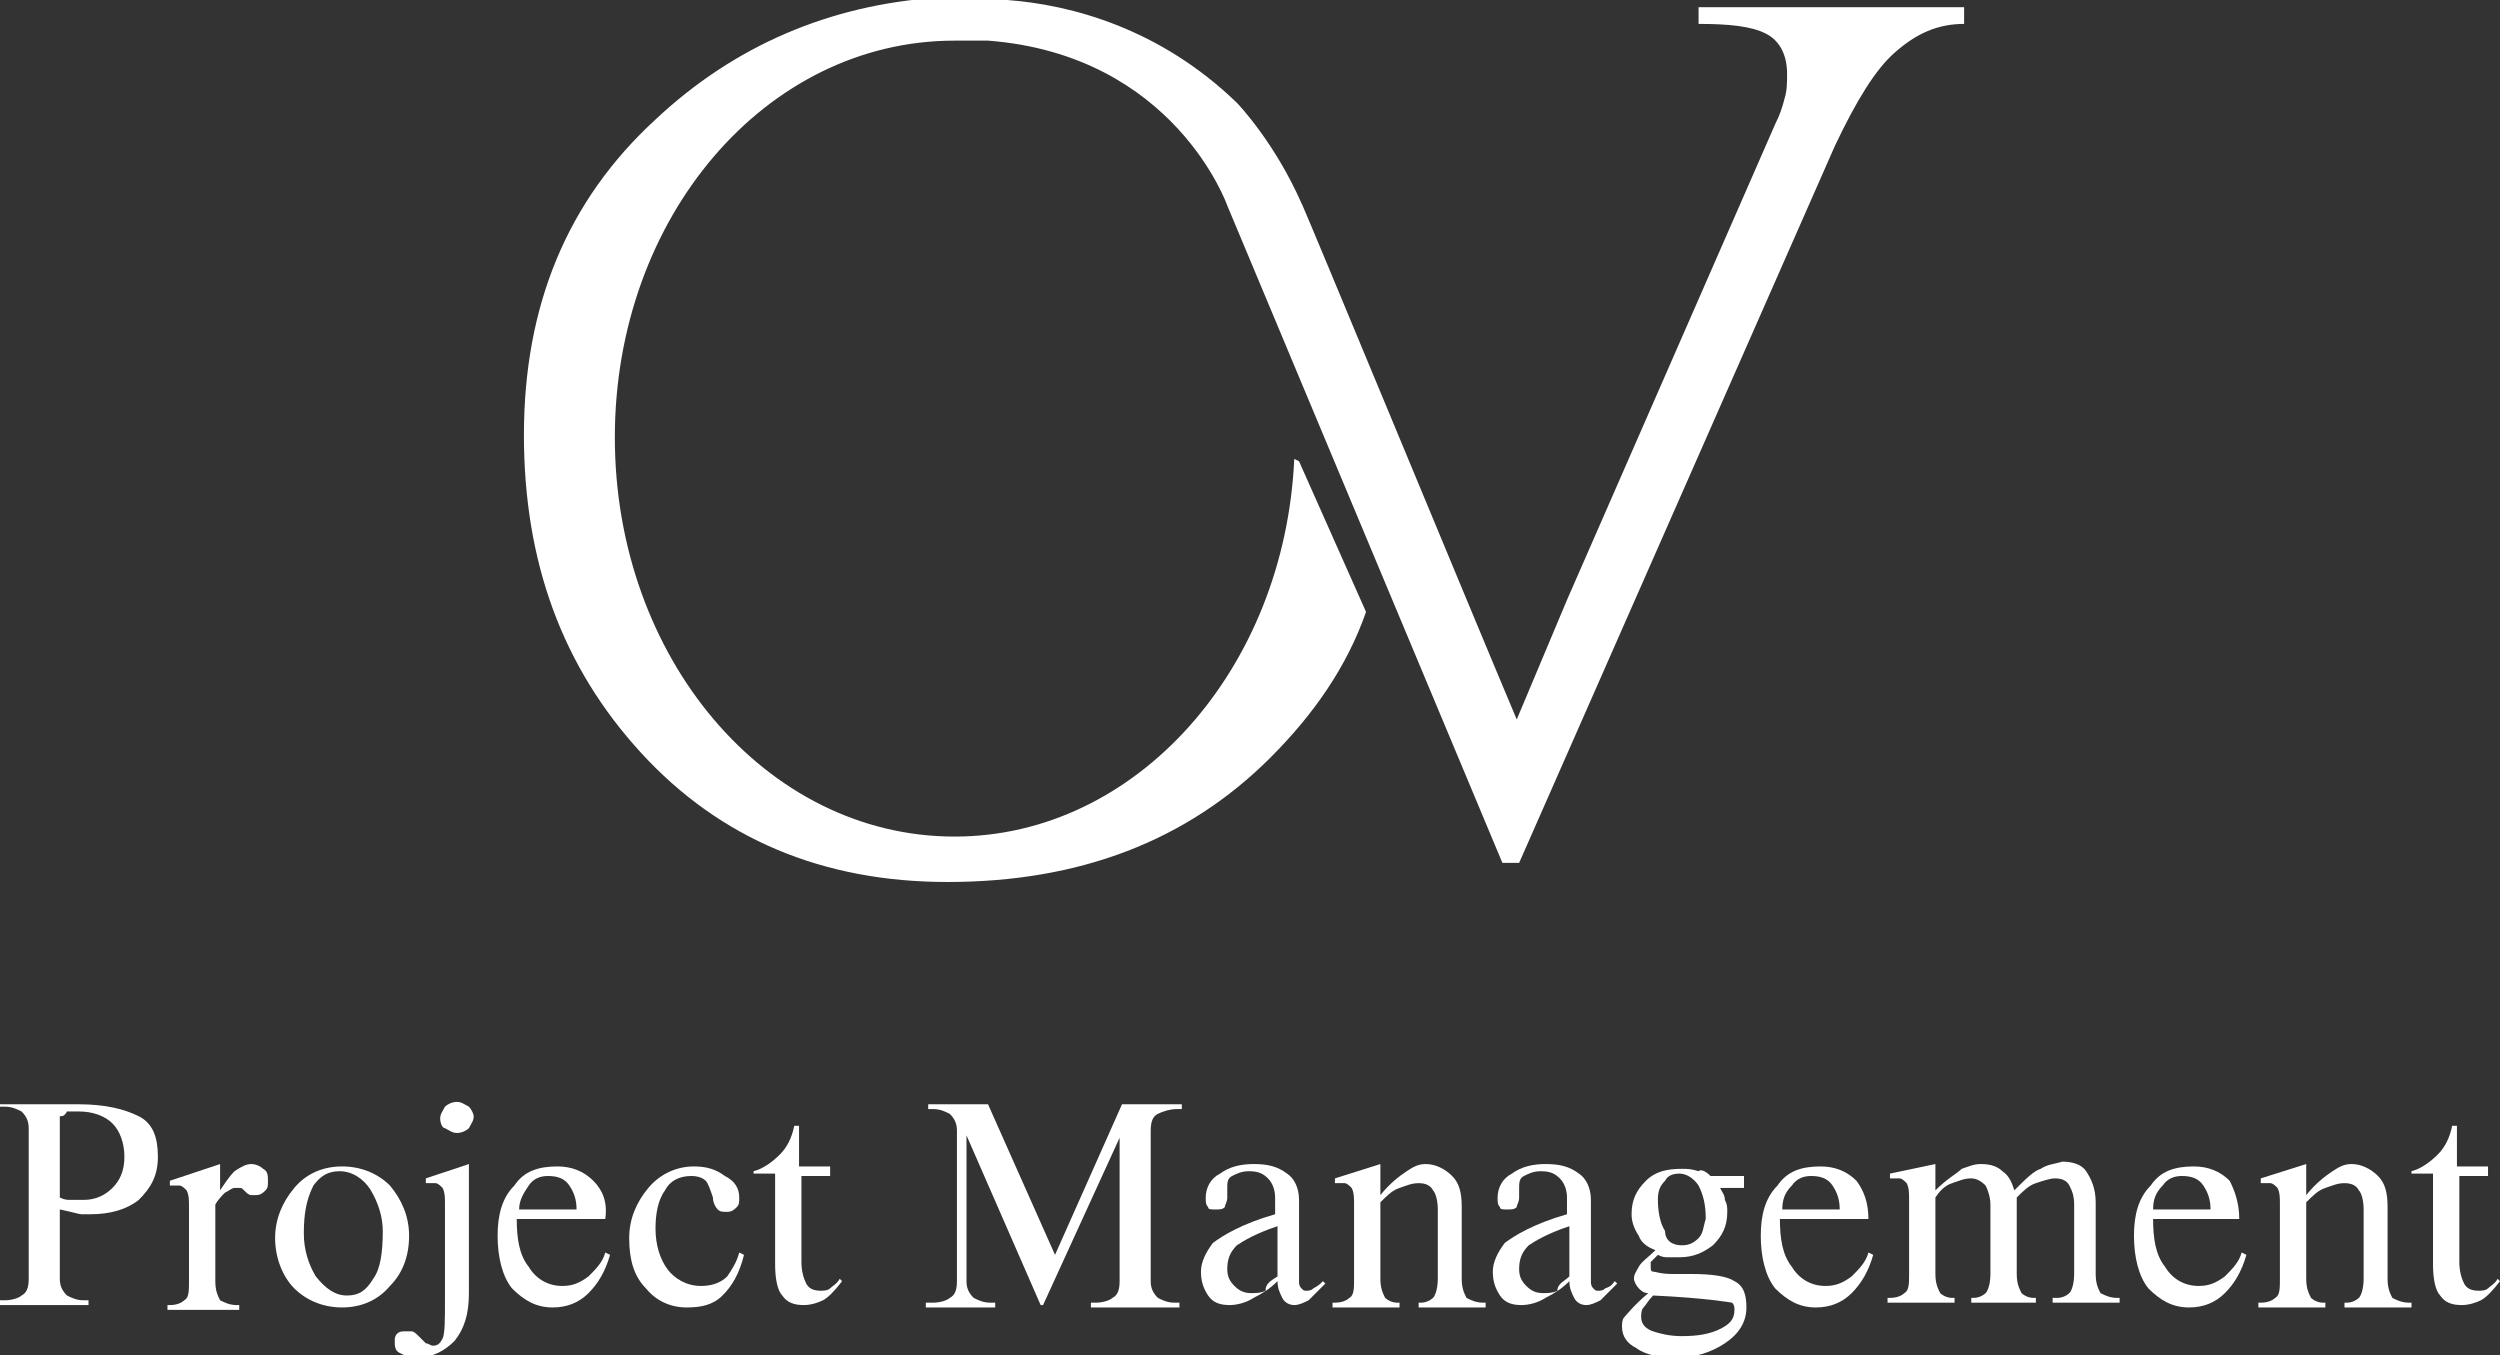 <svg width="380" height="206" viewBox="0 0 380 206" fill="none" xmlns="http://www.w3.org/2000/svg">
<rect x="0" y="0" width="380" height="206" fill="#333333" stroke="none"/>
<g clip-path="url(#clip0_251_13427)">
<path d="M258.182 1.09V3.633C262.909 3.633 266.182 3.996 268.364 5.086C270.546 6.176 271.637 8.356 271.637 11.263C271.637 12.353 271.637 13.806 271.273 14.896C270.909 16.349 270.546 17.439 269.818 18.892L238.182 91.192L230.546 109.358C223.637 93.009 197.819 30.518 197.819 30.882C193.819 21.799 188.364 15.986 188 15.622C176.364 4.36 162.909 0.726 153.091 -0C151.273 -0 149.455 -0.363 147.637 -0.363H147.273C146.182 -0.363 145.455 -0.363 144.364 -0.363H144C143.637 -0.363 142.909 -0.363 142.546 -0.363C126.182 0.726 111.637 6.903 99.637 18.166C86.182 30.518 79.637 46.504 79.637 66.123C79.637 85.379 85.455 101.365 97.455 114.444C109.455 127.524 125.091 134.063 144 134.063C164 134.063 180.364 127.887 193.091 115.171C199.637 108.631 204.728 101.365 207.637 93.009L197.455 70.12L196.728 69.757C195.273 101.728 172.728 127.16 145.091 127.16C116.364 127.16 93.455 99.912 93.455 66.487C93.455 33.062 116.364 6.176 145.091 6.176C146.909 6.176 148.364 6.176 150.182 6.176C178.546 8.356 186.546 31.245 186.546 31.245L228.364 131.157H230.909L278.909 22.162C282.182 15.259 285.091 10.536 288 7.993C291.273 5.086 294.546 3.633 298.546 3.633V1.09H258.182Z" fill="white"/>
<path d="M0 167.852H12C16 167.852 18.909 168.578 21.091 169.668C23.273 170.758 24 172.938 24 175.845C24 178.751 22.909 180.568 21.091 182.384C19.273 183.838 16.727 184.564 13.818 184.564C13.454 184.564 12.727 184.564 12.364 184.564C12 184.564 10.909 184.201 9.091 183.838V194.374C9.091 195.464 9.455 196.19 10.182 196.917C10.909 197.28 11.636 197.644 12.727 197.644H13.454V198.37H0V197.644H0.727C1.818 197.644 2.909 197.28 3.273 196.917C4 196.554 4.364 195.827 4.364 194.374V171.485C4.364 170.395 4 169.668 3.273 168.942C2.545 168.578 1.818 168.215 0.727 168.215H0V167.852ZM9.091 169.668V182.021C9.818 182.384 10.182 182.384 10.909 182.384C11.636 182.384 12 182.384 12.727 182.384C14.546 182.384 16 181.658 17.091 180.568C18.182 179.478 18.909 178.025 18.909 175.845C18.909 173.665 18.182 171.848 17.091 170.758C16 169.668 14.182 168.942 12 168.942C10.909 168.942 10.182 168.942 10.182 168.942C9.818 169.668 9.455 169.668 9.091 169.668Z" fill="white"/>
<path d="M33.455 176.935V180.931C34.182 179.841 34.91 178.751 35.637 178.025C36.728 177.298 37.455 176.935 38.182 176.935C38.91 176.935 39.637 177.298 40.001 177.661C40.728 178.025 40.728 178.751 40.728 179.478C40.728 180.205 40.728 180.568 40.364 180.931C40.001 181.294 39.637 181.658 38.91 181.658C38.546 181.658 38.182 181.658 38.182 181.658C37.819 181.658 37.455 181.294 37.091 180.931C36.728 180.568 36.728 180.568 36.364 180.568C36.001 180.568 36.001 180.568 35.637 180.568C35.273 180.568 34.91 180.931 34.182 181.294C33.819 181.658 33.091 182.384 32.728 183.111V194.737C32.728 196.19 33.091 196.917 33.455 197.644C34.182 198.007 34.91 198.37 36.001 198.37H36.364V199.097H25.455V198.37H25.819C26.91 198.37 27.637 198.007 28 197.644C28.728 197.28 28.728 196.19 28.728 194.737V183.474C28.728 182.384 28.728 181.658 28.364 180.931C28 180.568 27.637 180.205 27.273 180.205C26.91 180.205 26.91 180.205 26.546 180.205C26.182 180.205 26.182 180.205 25.819 180.205V179.478L33.455 176.935Z" fill="white"/>
<path d="M52 198.733C49.091 198.733 46.546 197.643 44.727 195.827C42.909 194.01 41.818 191.104 41.818 188.197C41.818 185.291 42.909 182.747 44.727 180.568C46.546 178.388 49.091 177.298 52 177.298C54.909 177.298 57.455 178.388 59.273 180.204C61.091 182.384 62.182 184.927 62.182 187.834C62.182 191.104 61.091 193.647 59.273 195.464C57.455 197.643 54.909 198.733 52 198.733ZM46.182 187.471C46.182 190.014 46.909 192.194 48 194.01C49.455 195.827 50.909 196.917 52.727 196.917C54.546 196.917 55.636 196.19 56.727 194.374C57.818 192.92 58.182 190.377 58.182 187.107C58.182 184.927 57.455 182.747 56.364 180.931C55.273 179.114 53.455 178.024 51.636 178.024C49.818 178.024 48.727 178.751 47.636 180.204C46.546 182.384 46.182 184.564 46.182 187.471Z" fill="white"/>
<path d="M71.273 176.934V196.554C71.273 199.823 70.546 202.003 69.091 203.82C67.636 205.273 65.818 206.363 63.273 206.363C62.182 206.363 61.455 206 60.727 205.636C60 205.273 60 204.546 60 203.82C60 203.457 60 203.093 60.364 202.73C60.727 202.367 61.091 202.367 61.455 202.367C61.818 202.367 62.182 202.367 62.545 202.367C62.909 202.367 63.273 202.73 63.636 203.093C64 203.457 64.364 203.82 64.727 204.183C65.091 204.183 65.454 204.546 65.818 204.546C66.546 204.546 66.909 204.183 67.273 203.457C67.636 202.73 67.636 200.55 67.636 197.28V183.111C67.636 182.021 67.636 181.294 67.273 180.568C66.909 180.204 66.546 179.841 66.182 179.841C65.818 179.841 65.818 179.841 65.454 179.841C65.091 179.841 65.091 179.841 64.727 179.841V179.114L71.273 176.934ZM66.909 170.031C66.909 169.305 67.273 168.942 67.636 168.215C68 167.852 68.727 167.488 69.454 167.488C70.182 167.488 70.546 167.852 71.273 168.215C71.636 168.578 72 169.305 72 169.668C72 170.395 71.636 170.758 71.273 171.485C70.909 171.848 70.182 172.211 69.454 172.211C68.727 172.211 68.364 171.848 67.636 171.485C67.273 171.485 66.909 170.758 66.909 170.031Z" fill="white"/>
<path d="M92 185.291H78.546C78.546 188.197 78.909 190.74 80.364 192.557C81.455 194.374 83.273 195.464 85.455 195.464C86.909 195.464 88 195.1 89.455 194.01C90.546 192.92 91.637 191.83 92 190.377L92.728 190.74C92 193.284 90.909 195.1 89.455 196.553C88 198.007 86.182 198.733 84 198.733C81.455 198.733 79.637 197.643 77.819 195.827C76.364 194.01 75.637 191.104 75.637 187.834C75.637 184.564 76.364 182.021 78.182 180.204C79.637 178.024 81.819 177.298 84.728 177.298C86.909 177.298 88.728 178.024 90.182 179.478C91.637 180.931 92.364 182.747 92 185.291ZM78.909 183.837H87.637C87.637 182.384 87.273 181.294 86.546 180.204C85.819 179.114 84.728 178.751 83.273 178.751C82.182 178.751 81.091 179.114 80.364 180.204C79.637 181.294 78.909 182.384 78.909 183.837Z" fill="white"/>
<path d="M112.364 190.377L113.091 190.74C112.364 193.647 111.273 195.464 109.819 196.917C108.364 198.37 106.546 198.733 104.364 198.733C101.819 198.733 99.637 197.643 98.182 195.827C96.364 194.01 95.637 191.467 95.637 188.197C95.637 185.291 96.728 182.747 98.546 180.568C100.364 178.388 102.909 177.298 105.455 177.298C107.273 177.298 108.728 177.661 110.182 178.751C111.637 179.478 112.364 180.568 112.364 182.021C112.364 182.747 112.364 183.111 112 183.474C111.637 183.837 111.273 184.201 110.546 184.201C109.819 184.201 109.455 184.201 109.091 183.837C108.728 183.474 108.364 182.747 108.364 182.021C108 180.931 107.637 179.841 107.273 179.478C106.909 179.114 106.182 178.751 105.091 178.751C103.273 178.751 101.819 179.478 101.091 180.931C100 182.384 99.637 184.564 99.637 186.744C99.637 189.287 100.364 191.467 101.455 192.92C102.546 194.374 104.364 195.464 106.546 195.464C108 195.464 109.455 195.1 110.546 194.01C111.273 192.92 112 191.83 112.364 190.377Z" fill="white"/>
<path d="M121.818 177.298H126.181V178.751H121.818V191.83C121.818 193.284 122.181 194.374 122.545 195.1C122.909 195.827 123.636 196.19 124.727 196.19C125.09 196.19 125.818 196.19 126.181 195.827C126.545 195.464 127.272 195.1 127.636 194.374L127.999 194.737C126.909 196.19 125.818 197.28 125.09 197.643C124.363 198.007 123.272 198.37 122.181 198.37C120.727 198.37 119.636 198.007 118.909 196.917C118.181 196.19 117.818 194.374 117.818 192.194V178.388H114.545V178.024C115.999 177.661 117.454 176.571 118.545 175.481C119.636 174.391 120.363 172.938 120.727 171.121H121.454V177.298H121.818Z" fill="white"/>
<path d="M150.181 167.852L160.363 190.741L170.545 167.852H179.636V168.578H178.908C177.817 168.578 176.727 168.942 175.999 169.305C175.272 169.668 174.908 170.395 174.908 171.848V194.737C174.908 195.827 175.272 196.554 175.999 197.28C176.727 197.644 177.454 198.007 178.545 198.007H179.272V198.734H165.817V198.007H166.545C167.636 198.007 168.727 197.644 169.09 197.28C169.817 196.917 170.181 196.19 170.181 194.737V172.938L158.545 198.37H158.181L146.908 172.575V194.737C146.908 195.827 147.272 196.554 147.999 197.28C148.727 197.644 149.454 198.007 150.545 198.007H151.272V198.734H140.727V198.007H141.817C142.908 198.007 143.999 197.644 144.363 197.28C145.09 196.917 145.454 196.19 145.454 194.737V171.848C145.454 170.758 145.09 170.032 144.363 169.305C143.636 168.942 142.908 168.578 141.817 168.578H141.09V167.852H150.181Z" fill="white"/>
<path d="M201.09 194.737L201.454 195.1C200.363 196.19 199.636 196.917 198.909 197.644C198.181 198.007 197.454 198.37 196.727 198.37C195.999 198.37 195.272 198.007 194.909 197.28C194.545 196.554 194.181 195.827 194.181 194.737C193.09 195.827 191.999 196.554 190.545 197.28C189.454 198.007 187.999 198.37 186.909 198.37C185.454 198.37 184.363 198.007 183.636 196.917C182.909 195.827 182.545 194.737 182.545 193.284C182.545 191.831 183.272 190.377 184.363 188.924C185.818 187.834 188.727 186.018 193.818 184.564V182.021C193.818 180.931 193.454 179.841 192.727 179.115C191.999 178.388 191.272 178.025 189.818 178.025C188.727 178.025 187.999 178.388 187.272 178.751C186.545 179.115 186.545 179.841 186.545 180.568C186.545 180.568 186.545 180.931 186.545 181.294C186.545 181.658 186.545 181.658 186.545 182.021C186.545 182.748 186.181 183.111 186.181 183.474C185.818 183.838 185.454 183.838 184.727 183.838C183.999 183.838 183.636 183.838 183.636 183.474C183.272 183.111 183.272 182.748 183.272 182.021C183.272 180.568 183.999 179.115 185.454 178.388C186.909 177.298 188.727 176.935 190.545 176.935C192.727 176.935 194.181 177.298 195.636 178.388C196.727 179.115 197.454 180.568 197.454 182.384V194.737C197.454 195.1 197.454 195.464 197.818 195.827C198.181 196.19 198.181 196.19 198.545 196.19C198.909 196.19 199.272 196.19 199.636 195.827C200.363 195.464 200.727 195.1 201.09 194.737ZM194.181 194.011V186.381C190.909 187.471 189.09 188.561 187.999 189.287C186.909 190.377 186.545 191.467 186.545 192.921C186.545 194.011 186.909 194.737 187.636 195.464C188.363 196.19 189.09 196.554 190.181 196.554C190.909 196.554 191.636 196.554 192.363 196.19C192.363 195.1 193.09 194.737 194.181 194.011Z" fill="white"/>
<path d="M209.818 176.935V181.658C211.272 179.841 212.727 178.751 213.818 178.025C214.909 177.298 215.636 176.935 216.727 176.935C218.181 176.935 219.636 177.661 220.727 178.751C221.818 179.841 222.181 181.294 222.181 183.474V194.374C222.181 195.827 222.545 196.554 222.909 197.28C223.636 197.644 224.363 198.007 225.454 198.007H225.818V198.734H215.636V198.007H215.999C216.727 198.007 217.454 197.644 217.818 197.28C218.181 196.917 218.545 195.827 218.545 194.374V183.838C218.545 182.384 218.181 181.294 217.818 180.931C217.454 180.205 216.727 179.841 215.636 179.841C214.545 179.841 213.818 180.205 212.727 180.568C211.636 180.931 210.909 181.658 209.818 182.748V194.374C209.818 195.827 210.181 196.554 210.545 197.28C210.909 197.644 211.636 198.007 212.363 198.007H212.727V198.734H202.545V198.007H202.909C203.999 198.007 204.727 197.644 205.09 197.28C205.818 196.917 205.818 195.827 205.818 194.374V183.111C205.818 182.021 205.818 181.294 205.454 180.568C205.09 180.205 204.727 179.841 204.363 179.841C203.999 179.841 203.999 179.841 203.636 179.841C203.272 179.841 203.272 179.841 202.909 179.841V179.115L209.818 176.935Z" fill="white"/>
<path d="M245.454 194.737L245.817 195.1C244.726 196.19 243.999 196.917 243.272 197.644C242.545 198.007 241.817 198.37 241.09 198.37C240.363 198.37 239.635 198.007 239.272 197.28C238.908 196.554 238.545 195.827 238.545 194.737C237.454 195.827 236.363 196.554 234.908 197.28C233.817 198.007 232.363 198.37 231.272 198.37C229.817 198.37 228.726 198.007 227.999 196.917C227.272 195.827 226.908 194.737 226.908 193.284C226.908 191.831 227.635 190.377 228.726 188.924C230.181 187.834 233.09 186.018 238.181 184.564V182.021C238.181 180.931 237.817 179.841 237.09 179.115C236.363 178.388 235.635 178.025 234.181 178.025C233.09 178.025 232.363 178.388 231.635 178.751C230.908 179.115 230.908 179.841 230.908 180.568C230.908 180.568 230.908 180.931 230.908 181.294C230.908 181.658 230.908 181.658 230.908 182.021C230.908 182.748 230.545 183.111 230.545 183.474C230.181 183.838 229.817 183.838 229.09 183.838C228.363 183.838 227.999 183.838 227.999 183.474C227.635 183.111 227.635 182.748 227.635 182.021C227.635 180.568 228.363 179.115 229.817 178.388C231.272 177.298 233.09 176.935 234.908 176.935C237.09 176.935 238.545 177.298 239.999 178.388C241.09 179.115 241.817 180.568 241.817 182.384V194.737C241.817 195.1 241.817 195.464 242.181 195.827C242.545 196.19 242.545 196.19 242.908 196.19C243.272 196.19 243.635 196.19 243.999 195.827C245.09 195.464 245.09 195.1 245.454 194.737ZM238.545 194.011V186.381C235.272 187.471 233.454 188.561 232.363 189.287C231.272 190.377 230.908 191.467 230.908 192.921C230.908 194.011 231.272 194.737 231.999 195.464C232.726 196.19 233.454 196.554 234.545 196.554C235.272 196.554 235.999 196.554 236.726 196.19C236.726 195.1 237.817 194.737 238.545 194.011Z" fill="white"/>
<path d="M259.999 178.751H265.09V180.568H261.454C261.818 181.294 262.181 181.658 262.181 182.384C262.545 183.111 262.545 183.474 262.545 184.201C262.545 186.381 261.818 187.834 260.363 189.287C258.909 190.377 257.454 191.104 255.272 191.104C254.545 191.104 254.181 191.104 253.454 191.104C253.09 191.104 252.727 191.104 251.999 190.741C251.636 191.104 251.272 191.467 250.909 191.83C250.909 191.83 250.909 192.194 250.909 192.557C250.909 192.92 250.909 193.284 251.272 193.284C251.636 193.284 252.363 193.647 254.181 193.647C254.181 193.647 254.181 193.647 254.545 193.647C254.545 193.647 255.272 193.647 257.09 193.647C260.363 193.647 262.545 194.01 263.636 194.737C265.09 195.464 265.454 196.917 265.454 198.733C265.454 200.913 264.363 202.73 262.181 204.183C259.999 205.636 257.454 206.363 254.909 206.363C252.363 206.363 250.181 206 248.727 204.91C247.272 204.183 246.545 203.093 246.545 201.64C246.545 201.277 246.545 200.55 246.909 200.187C247.272 199.823 248.363 198.37 250.545 196.554C249.818 196.554 249.454 196.19 249.09 195.827C248.727 195.464 248.363 194.737 248.363 194.374C248.363 193.647 248.727 193.284 249.09 192.557C249.454 191.83 250.545 191.104 251.636 190.014C250.545 189.651 249.454 188.924 249.09 187.834C248.363 186.744 247.999 185.654 247.999 184.564C247.999 182.384 248.727 180.931 250.181 179.478C251.636 178.025 253.454 177.661 255.636 177.661C256.363 177.661 257.09 177.661 258.181 178.025C258.545 177.661 259.272 178.025 259.999 178.751ZM251.272 196.917C250.545 197.644 250.181 198.37 249.818 198.733C249.454 199.097 249.454 199.823 249.454 200.187C249.454 201.277 250.181 202.003 251.272 202.367C252.363 202.73 253.818 203.093 255.636 203.093C258.181 203.093 259.999 202.73 261.454 202.003C262.909 201.277 263.636 200.55 263.636 199.097C263.636 198.733 263.636 198.37 263.272 198.007C263.272 198.007 259.272 197.28 251.272 196.917ZM255.636 189.287C256.727 189.287 257.454 188.924 258.181 188.197C258.909 187.471 258.909 186.381 259.272 185.291C259.272 183.111 258.909 181.658 258.181 180.204C257.454 179.114 256.363 178.388 255.272 178.388C254.181 178.388 253.454 178.751 253.09 179.478C252.363 180.204 251.999 180.931 251.999 182.384C251.999 184.201 252.363 186.017 253.09 187.107C253.09 188.561 254.181 189.287 255.636 189.287Z" fill="white"/>
<path d="M284 185.291H270.546C270.546 188.197 270.909 190.74 272.364 192.557C273.455 194.374 275.273 195.464 277.455 195.464C278.909 195.464 280 195.1 281.455 194.01C282.546 192.92 283.637 191.83 284 190.377L284.728 190.74C284 193.284 282.909 195.1 281.455 196.553C280 198.007 278.182 198.733 276 198.733C273.455 198.733 271.637 197.643 269.819 195.827C268.364 194.01 267.637 191.104 267.637 187.834C267.637 184.564 268.364 182.021 270.182 180.204C271.637 178.024 273.819 177.298 276.728 177.298C278.909 177.298 280.728 178.024 282.182 179.478C283.273 180.931 284 182.747 284 185.291ZM270.909 183.837H279.637C279.637 182.384 279.273 181.294 278.546 180.204C277.819 179.114 276.728 178.751 275.273 178.751C274.182 178.751 273.091 179.114 272.364 180.204C271.273 181.294 270.909 182.384 270.909 183.837Z" fill="white"/>
<path d="M294.181 176.934V180.931C295.999 179.114 297.454 178.388 298.181 177.661C299.272 177.298 299.999 176.934 301.09 176.934C302.545 176.934 303.635 177.298 304.363 178.024C305.454 178.751 305.817 179.841 306.181 180.931C307.999 179.114 309.09 178.024 310.181 177.661C311.272 176.934 312.363 176.934 313.454 176.571C314.908 176.571 316.363 176.934 317.09 178.024C317.817 179.114 318.545 180.568 318.545 182.747V193.647C318.545 195.1 318.908 195.827 319.272 196.553C319.999 196.917 320.726 197.28 321.817 197.28H322.181V198.007H311.999V197.28H312.726C313.454 197.28 314.181 196.917 314.545 196.553C314.908 196.19 315.272 195.1 315.272 193.647V183.111C315.272 181.658 314.908 180.931 314.545 180.204C314.181 179.478 313.454 179.114 312.363 179.114C311.635 179.114 310.545 179.478 309.454 179.841C308.363 180.204 307.635 180.931 306.545 182.021V193.647C306.545 195.1 306.908 195.827 307.272 196.553C307.635 196.917 308.363 197.28 309.09 197.28H309.454V198.007H299.635V197.28H299.999C300.726 197.28 301.454 196.917 301.817 196.553C302.181 196.19 302.545 195.1 302.545 193.647V183.111C302.545 182.021 302.181 180.931 301.817 180.204C301.09 179.478 300.363 179.114 299.635 179.114C298.545 179.114 297.817 179.478 296.726 179.841C295.635 180.204 294.908 180.931 294.181 182.021V193.647C294.181 195.1 294.545 195.827 294.908 196.553C295.272 196.917 295.999 197.28 296.726 197.28H297.09V198.007H286.908V197.28H287.272C288.363 197.28 289.09 196.917 289.454 196.553C290.181 196.19 290.181 195.1 290.181 193.647V182.384C290.181 181.294 290.181 180.568 289.817 179.841C289.454 179.478 289.09 179.114 288.726 179.114C288.363 179.114 288.363 179.114 287.999 179.114C287.635 179.114 287.635 179.114 287.272 179.114V178.388L294.181 176.934Z" fill="white"/>
<path d="M340.363 185.291H327.272C327.272 188.197 327.636 190.74 329.091 192.557C330.181 194.374 332 195.464 334.181 195.464C335.636 195.464 336.727 195.1 338.181 194.01C339.272 192.92 340.363 191.83 340.727 190.377L341.454 190.74C340.727 193.284 339.636 195.1 338.181 196.553C336.727 198.007 334.909 198.733 332.727 198.733C330.181 198.733 328.363 197.643 326.545 195.827C325.091 194.01 324.363 191.104 324.363 187.834C324.363 184.564 325.091 182.021 326.909 180.204C328.363 178.024 330.545 177.298 333.454 177.298C335.636 177.298 337.454 178.024 338.909 179.478C339.636 180.931 340.363 182.747 340.363 185.291ZM327.272 183.837H336C336 182.384 335.636 181.294 334.909 180.204C334.181 179.114 333.091 178.751 331.636 178.751C330.545 178.751 329.454 179.114 328.727 180.204C327.636 181.294 327.272 182.384 327.272 183.837Z" fill="white"/>
<path d="M350.546 176.935V181.658C352.001 179.841 353.455 178.751 354.546 178.025C355.637 177.298 356.364 176.935 357.455 176.935C358.91 176.935 360.364 177.661 361.455 178.751C362.546 179.841 362.91 181.294 362.91 183.474V194.374C362.91 195.827 363.273 196.554 363.637 197.28C364.364 197.644 365.092 198.007 366.182 198.007H366.546V198.734H356.364V198.007H356.728C357.455 198.007 358.182 197.644 358.546 197.28C358.91 196.917 359.273 195.827 359.273 194.374V183.838C359.273 182.384 358.91 181.294 358.546 180.931C358.182 180.205 357.455 179.841 356.364 179.841C355.273 179.841 354.546 180.205 353.455 180.568C352.364 180.931 351.637 181.658 350.546 182.748V194.374C350.546 195.827 350.91 196.554 351.273 197.28C351.637 197.644 352.364 198.007 353.092 198.007H353.455V198.734H343.273V198.007H343.637C344.728 198.007 345.455 197.644 345.819 197.28C346.546 196.917 346.546 195.827 346.546 194.374V183.111C346.546 182.021 346.546 181.294 346.183 180.568C345.819 180.205 345.455 179.841 345.092 179.841C344.728 179.841 344.728 179.841 344.364 179.841C344.001 179.841 344.001 179.841 343.637 179.841V179.115L350.546 176.935Z" fill="white"/>
<path d="M373.818 177.298H378.181V178.751H373.818V191.83C373.818 193.284 374.181 194.374 374.545 195.1C374.909 195.827 375.636 196.19 376.727 196.19C377.09 196.19 377.818 196.19 378.181 195.827C378.545 195.464 379.272 195.1 379.636 194.374L379.999 194.737C378.909 196.19 377.818 197.28 377.09 197.643C376.363 198.007 375.272 198.37 374.181 198.37C372.727 198.37 371.636 198.007 370.909 196.917C370.181 196.19 369.818 194.374 369.818 192.194V178.388H366.545V178.024C367.999 177.661 369.454 176.571 370.545 175.481C371.636 174.391 372.363 172.938 372.727 171.121H373.454V177.298H373.818Z" fill="white"/>
</g>
<defs>
<clipPath id="clip0_251_13427">
<rect width="380" height="206" fill="white"/>
</clipPath>
</defs>
</svg>

